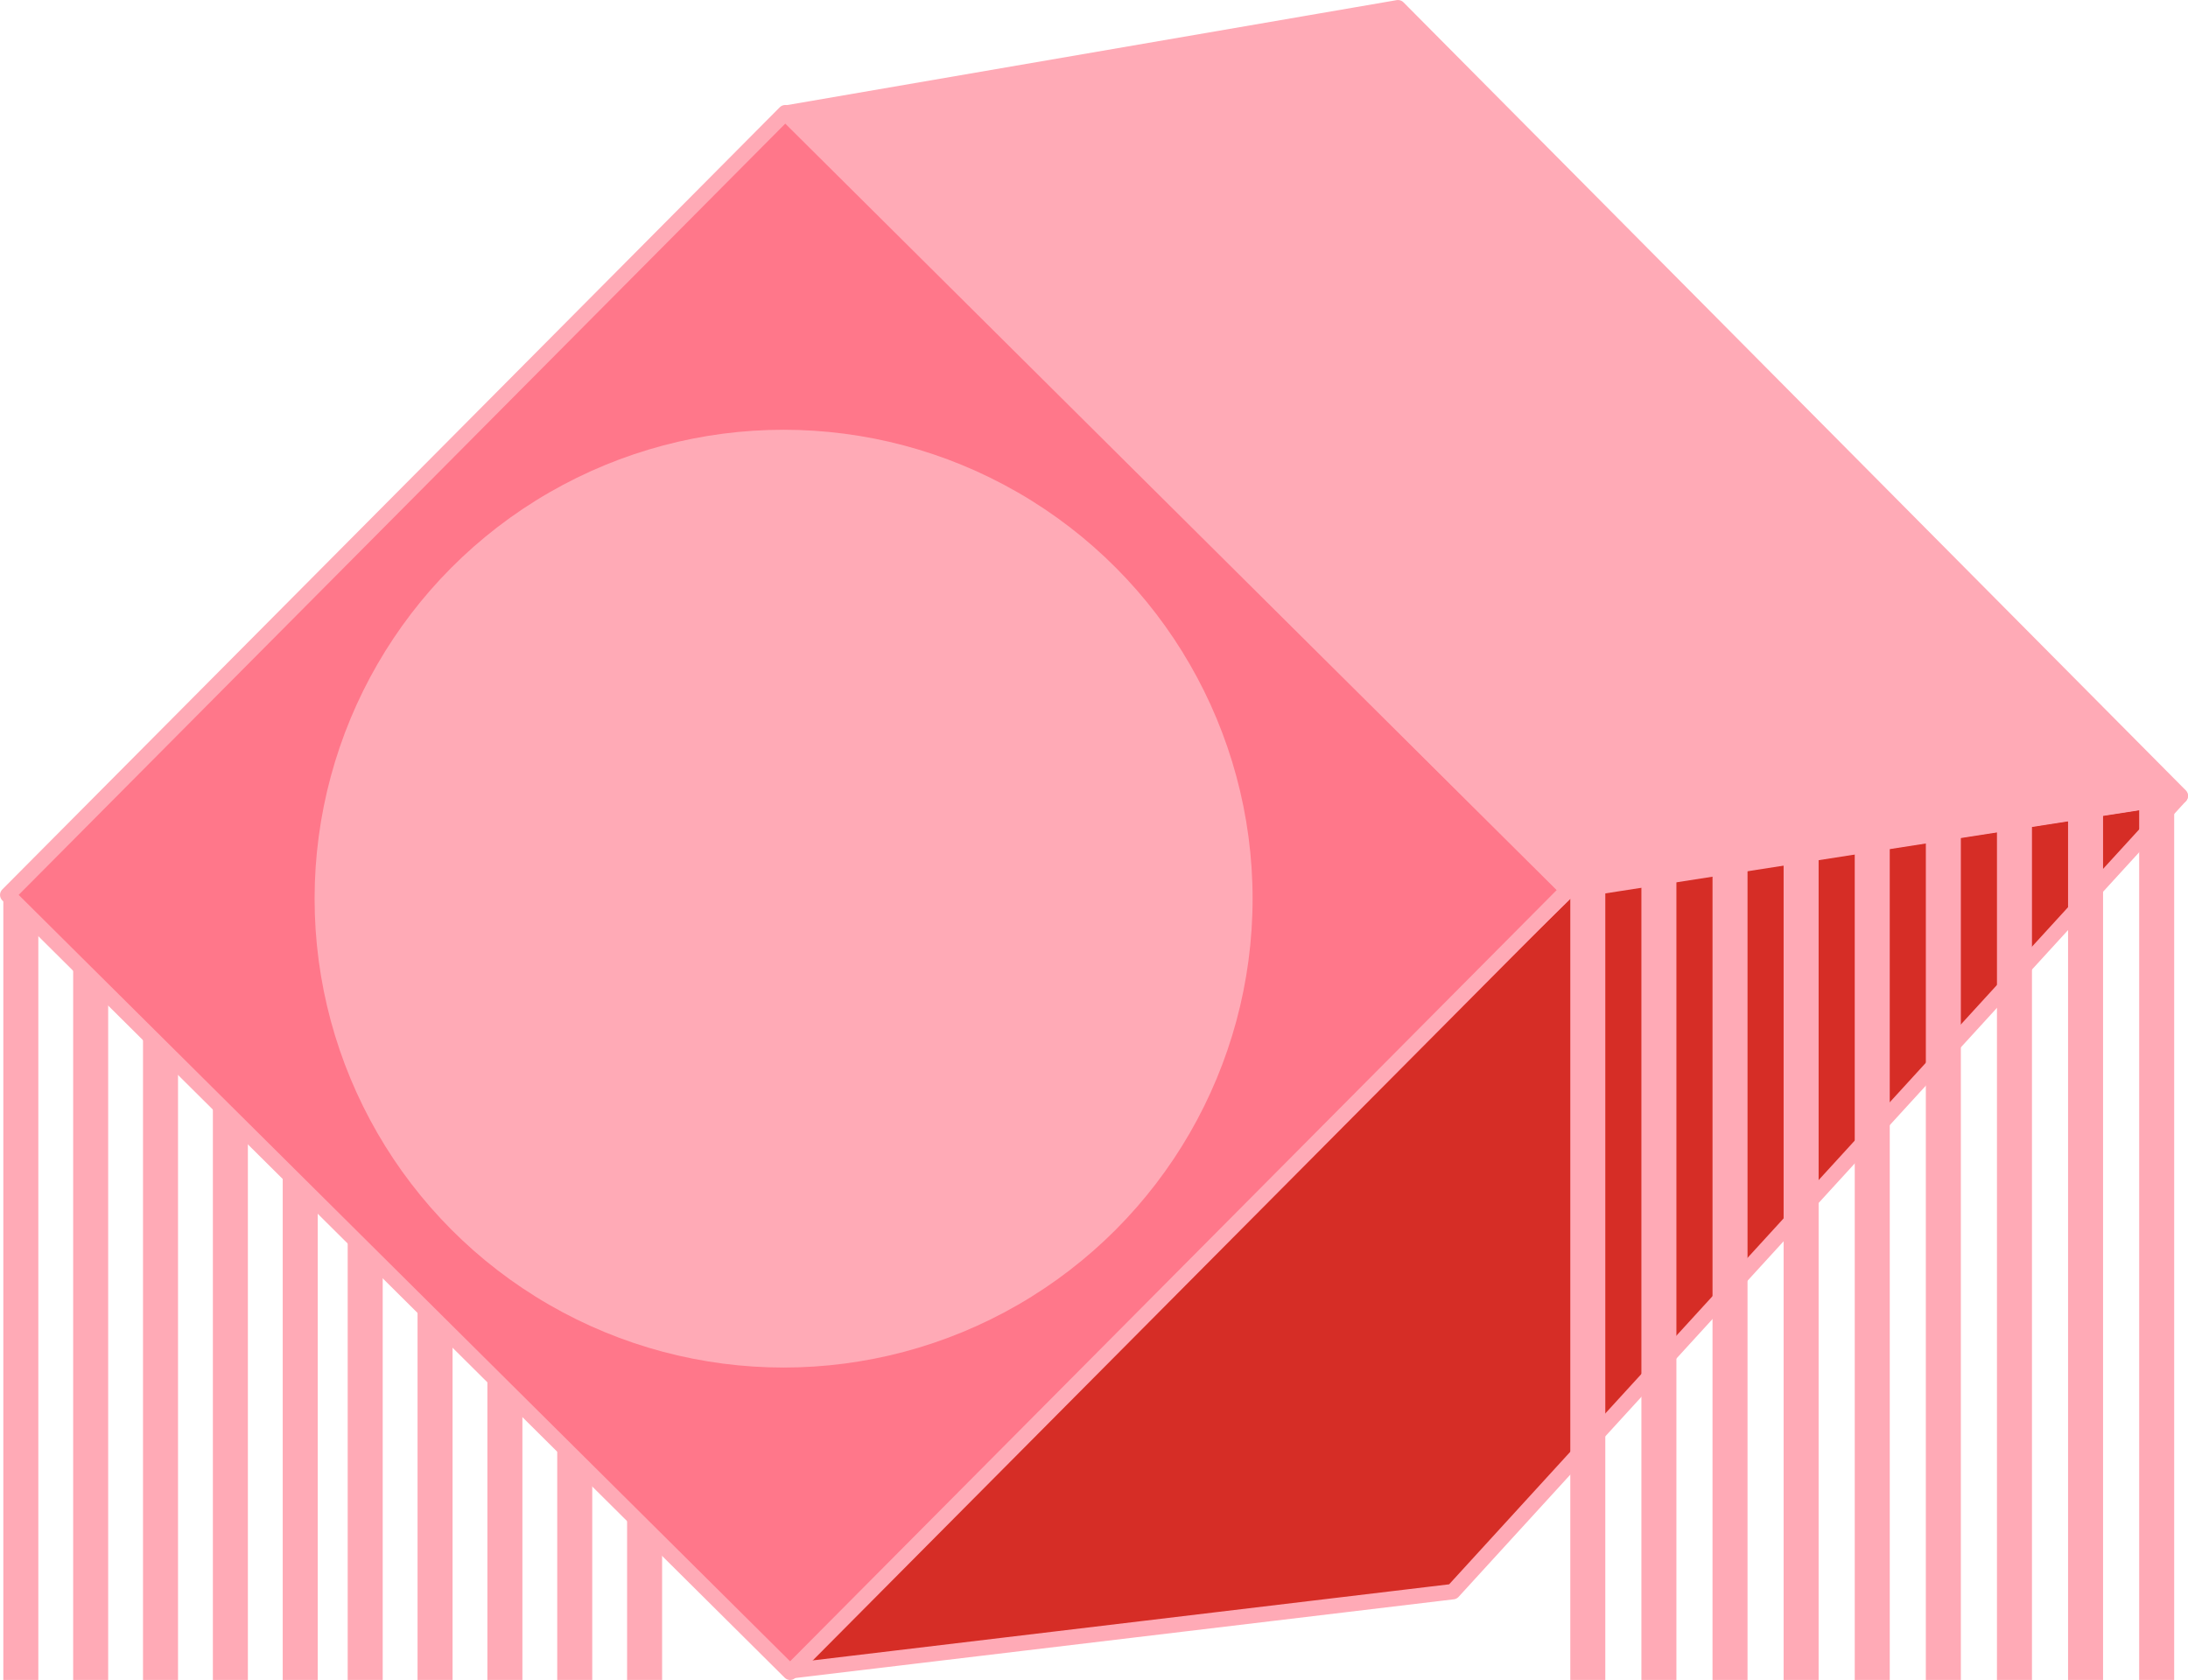 <?xml version="1.0" encoding="UTF-8" standalone="no"?>
<!-- Created with Inkscape (http://www.inkscape.org/) -->

<svg
   width="99.184mm"
   height="76.17mm"
   viewBox="0 0 99.184 76.17"
   version="1.1"
   id="svg5"
   inkscape:version="1.2.1 (9c6d41e4, 2022-07-14)"
   sodipodi:docname="hut-square20.svg"
   xmlns:inkscape="http://www.inkscape.org/namespaces/inkscape"
   xmlns:sodipodi="http://sodipodi.sourceforge.net/DTD/sodipodi-0.dtd"
   xmlns="http://www.w3.org/2000/svg"
   xmlns:svg="http://www.w3.org/2000/svg">
  <sodipodi:namedview
     id="namedview7"
     pagecolor="#12bb9d"
     bordercolor="#000000"
     borderopacity="0.25"
     inkscape:showpageshadow="2"
     inkscape:pageopacity="0"
     inkscape:pagecheckerboard="false"
     inkscape:deskcolor="#d1d1d1"
     inkscape:document-units="mm"
     showgrid="false"
     inkscape:zoom="2"
     inkscape:cx="107"
     inkscape:cy="167.75"
     inkscape:window-width="2560"
     inkscape:window-height="1395"
     inkscape:window-x="0"
     inkscape:window-y="23"
     inkscape:window-maximized="1"
     inkscape:current-layer="g13050-8-9-1"
     showguides="true"
     inkscape:lockguides="false">
    <sodipodi:guide
       position="-457.852,-95.912"
       orientation="1,0"
       id="guide2923"
       inkscape:locked="false" />
    <sodipodi:guide
       position="-254.932,-151.671"
       orientation="0,-1"
       id="guide8011"
       inkscape:locked="false" />
    <sodipodi:guide
       position="5.089,-46.566"
       orientation="0,-1"
       id="guide11504"
       inkscape:locked="false" />
    <sodipodi:guide
       position="-18.508,-56.145"
       orientation="-0.001,-1"
       id="guide13038"
       inkscape:locked="false" />
    <sodipodi:guide
       position="-28.798,-12.086"
       orientation="0,-1"
       id="guide13636"
       inkscape:locked="false" />
    <sodipodi:guide
       position="103.661,-0.299"
       orientation="0,-1"
       id="guide13711"
       inkscape:locked="false" />
  </sodipodi:namedview>
  <defs
     id="defs2" />
  <g
     inkscape:label="Ebene 1"
     inkscape:groupmode="layer"
     id="layer1"
     transform="translate(-452.512,77.532)">
    <g
       id="g13668"
       transform="translate(10.29,-0.187)">
      <g
         id="g13709"
         transform="translate(-20.018,-11.412)">
        <g
           id="g13050-8-9-1"
           transform="translate(92.257,-43.841)">
          <path
             style="fill:#d62d26;fill-opacity:1;stroke:#ffaab6;stroke-width:0.7;stroke-linecap:round;stroke-linejoin:round;stroke-dasharray:none;stroke-opacity:1"
             d="m 405.839,53.663 c 0.89,-1.78 35.169,-35.33 35.169,-35.33 l 27.8,-4.33 -32.964,36.072 z"
             id="path12882-7-5-7"
             sodipodi:nodetypes="ccccc" />
          <g
             id="g16767">
            <rect
               style="fill:#ffaab6;fill-opacity:1;stroke-width:0.364"
               id="rect16126-1-9"
               width="1.587"
               height="21.828"
               x="385.744"
               y="32.28" />
            <rect
               style="fill:#ffaab6;fill-opacity:1;stroke-width:0.364"
               id="rect16126-1-4-2"
               width="1.587"
               height="21.828"
               x="388.911"
               y="32.28" />
            <rect
               style="fill:#ffaab6;fill-opacity:1;stroke-width:0.364"
               id="rect16126-1-47-1"
               width="1.587"
               height="21.828"
               x="392.077"
               y="32.28" />
            <rect
               style="fill:#ffaab6;fill-opacity:1;stroke-width:0.364"
               id="rect16126-1-47-9-4"
               width="1.587"
               height="21.828"
               x="395.243"
               y="32.28" />
            <rect
               style="fill:#ffaab6;fill-opacity:1;stroke-width:0.364"
               id="rect16126-1-47-9-2-4"
               width="1.587"
               height="21.828"
               x="398.41"
               y="32.28" />
            <rect
               style="fill:#ffaab6;fill-opacity:1;stroke-width:0.464"
               id="rect16126-1-9-1"
               width="1.587"
               height="35.454"
               x="370.134"
               y="18.654" />
            <rect
               style="fill:#ffaab6;fill-opacity:1;stroke-width:0.464"
               id="rect16126-1-4-2-8"
               width="1.587"
               height="35.454"
               x="373.3"
               y="18.654" />
            <rect
               style="fill:#ffaab6;fill-opacity:1;stroke-width:0.464"
               id="rect16126-1-47-1-0"
               width="1.587"
               height="35.454"
               x="376.466"
               y="18.654" />
            <rect
               style="fill:#ffaab6;fill-opacity:1;stroke-width:0.464"
               id="rect16126-1-47-9-4-4"
               width="1.587"
               height="35.454"
               x="379.633"
               y="18.654" />
            <rect
               style="fill:#ffaab6;fill-opacity:1;stroke-width:0.464"
               id="rect16126-1-47-9-2-4-3"
               width="1.587"
               height="35.454"
               x="382.799"
               y="18.654" />
          </g>
          <rect
             style="fill:#ff778a;fill-opacity:1;stroke:#ffaab6;stroke-width:0.7;stroke-linecap:round;stroke-linejoin:round;stroke-dasharray:none;stroke-opacity:1"
             id="rect12802-5-6-5"
             width="50"
             height="50"
             x="-297.93"
             y="-325.717"
             transform="rotate(134.82)" />
          <g
             id="g16681"
             transform="translate(-0.397,-1.587)">
            <rect
               style="fill:#ffaab6;fill-opacity:1;stroke-width:0.493"
               id="rect16126-1"
               width="1.587"
               height="39.952"
               x="454.457"
               y="15.876" />
            <rect
               style="fill:#ffaab6;fill-opacity:1;stroke-width:0.493"
               id="rect16126-1-4"
               width="1.587"
               height="39.952"
               x="457.68"
               y="15.876" />
            <rect
               style="fill:#ffaab6;fill-opacity:1;stroke-width:0.493"
               id="rect16126-1-47"
               width="1.587"
               height="39.952"
               x="460.904"
               y="15.876" />
            <rect
               style="fill:#ffaab6;fill-opacity:1;stroke-width:0.493"
               id="rect16126-1-47-9"
               width="1.587"
               height="39.952"
               x="464.127"
               y="15.876" />
            <rect
               style="fill:#ffaab6;fill-opacity:1;stroke-width:0.493"
               id="rect16126-1-47-9-2"
               width="1.587"
               height="39.952"
               x="467.351"
               y="15.876" />
            <rect
               style="fill:#ffaab6;fill-opacity:1;stroke-width:0.493"
               id="rect16126-1-4-8"
               width="1.587"
               height="39.952"
               x="441.563"
               y="15.876" />
            <rect
               style="fill:#ffaab6;fill-opacity:1;stroke-width:0.493"
               id="rect16126-1-47-3"
               width="1.587"
               height="39.952"
               x="444.786"
               y="15.876" />
            <rect
               style="fill:#ffaab6;fill-opacity:1;stroke-width:0.493"
               id="rect16126-1-47-9-28"
               width="1.587"
               height="39.952"
               x="448.01"
               y="15.876" />
            <rect
               style="fill:#ffaab6;fill-opacity:1;stroke-width:0.493"
               id="rect16126-1-47-9-2-6"
               width="1.587"
               height="39.952"
               x="451.233"
               y="15.876" />
          </g>
          <path
             style="fill:#ffaab6;fill-opacity:1;stroke:#ffaab6;stroke-width:0.7;stroke-linecap:round;stroke-linejoin:round;stroke-dasharray:none;stroke-opacity:1"
             d="m 405.665,-16.973 27.69,-4.768 35.464,35.732 -27.749,4.288 z"
             id="path12880-2-33-5"
             sodipodi:nodetypes="ccccc" />
          <circle
             style="fill:#ffaab6;fill-opacity:1;stroke-width:1.24"
             id="path16545"
             cx="405.504"
             cy="18.654"
             r="21.26" />
        </g>
      </g>
    </g>
  </g>
</svg>
